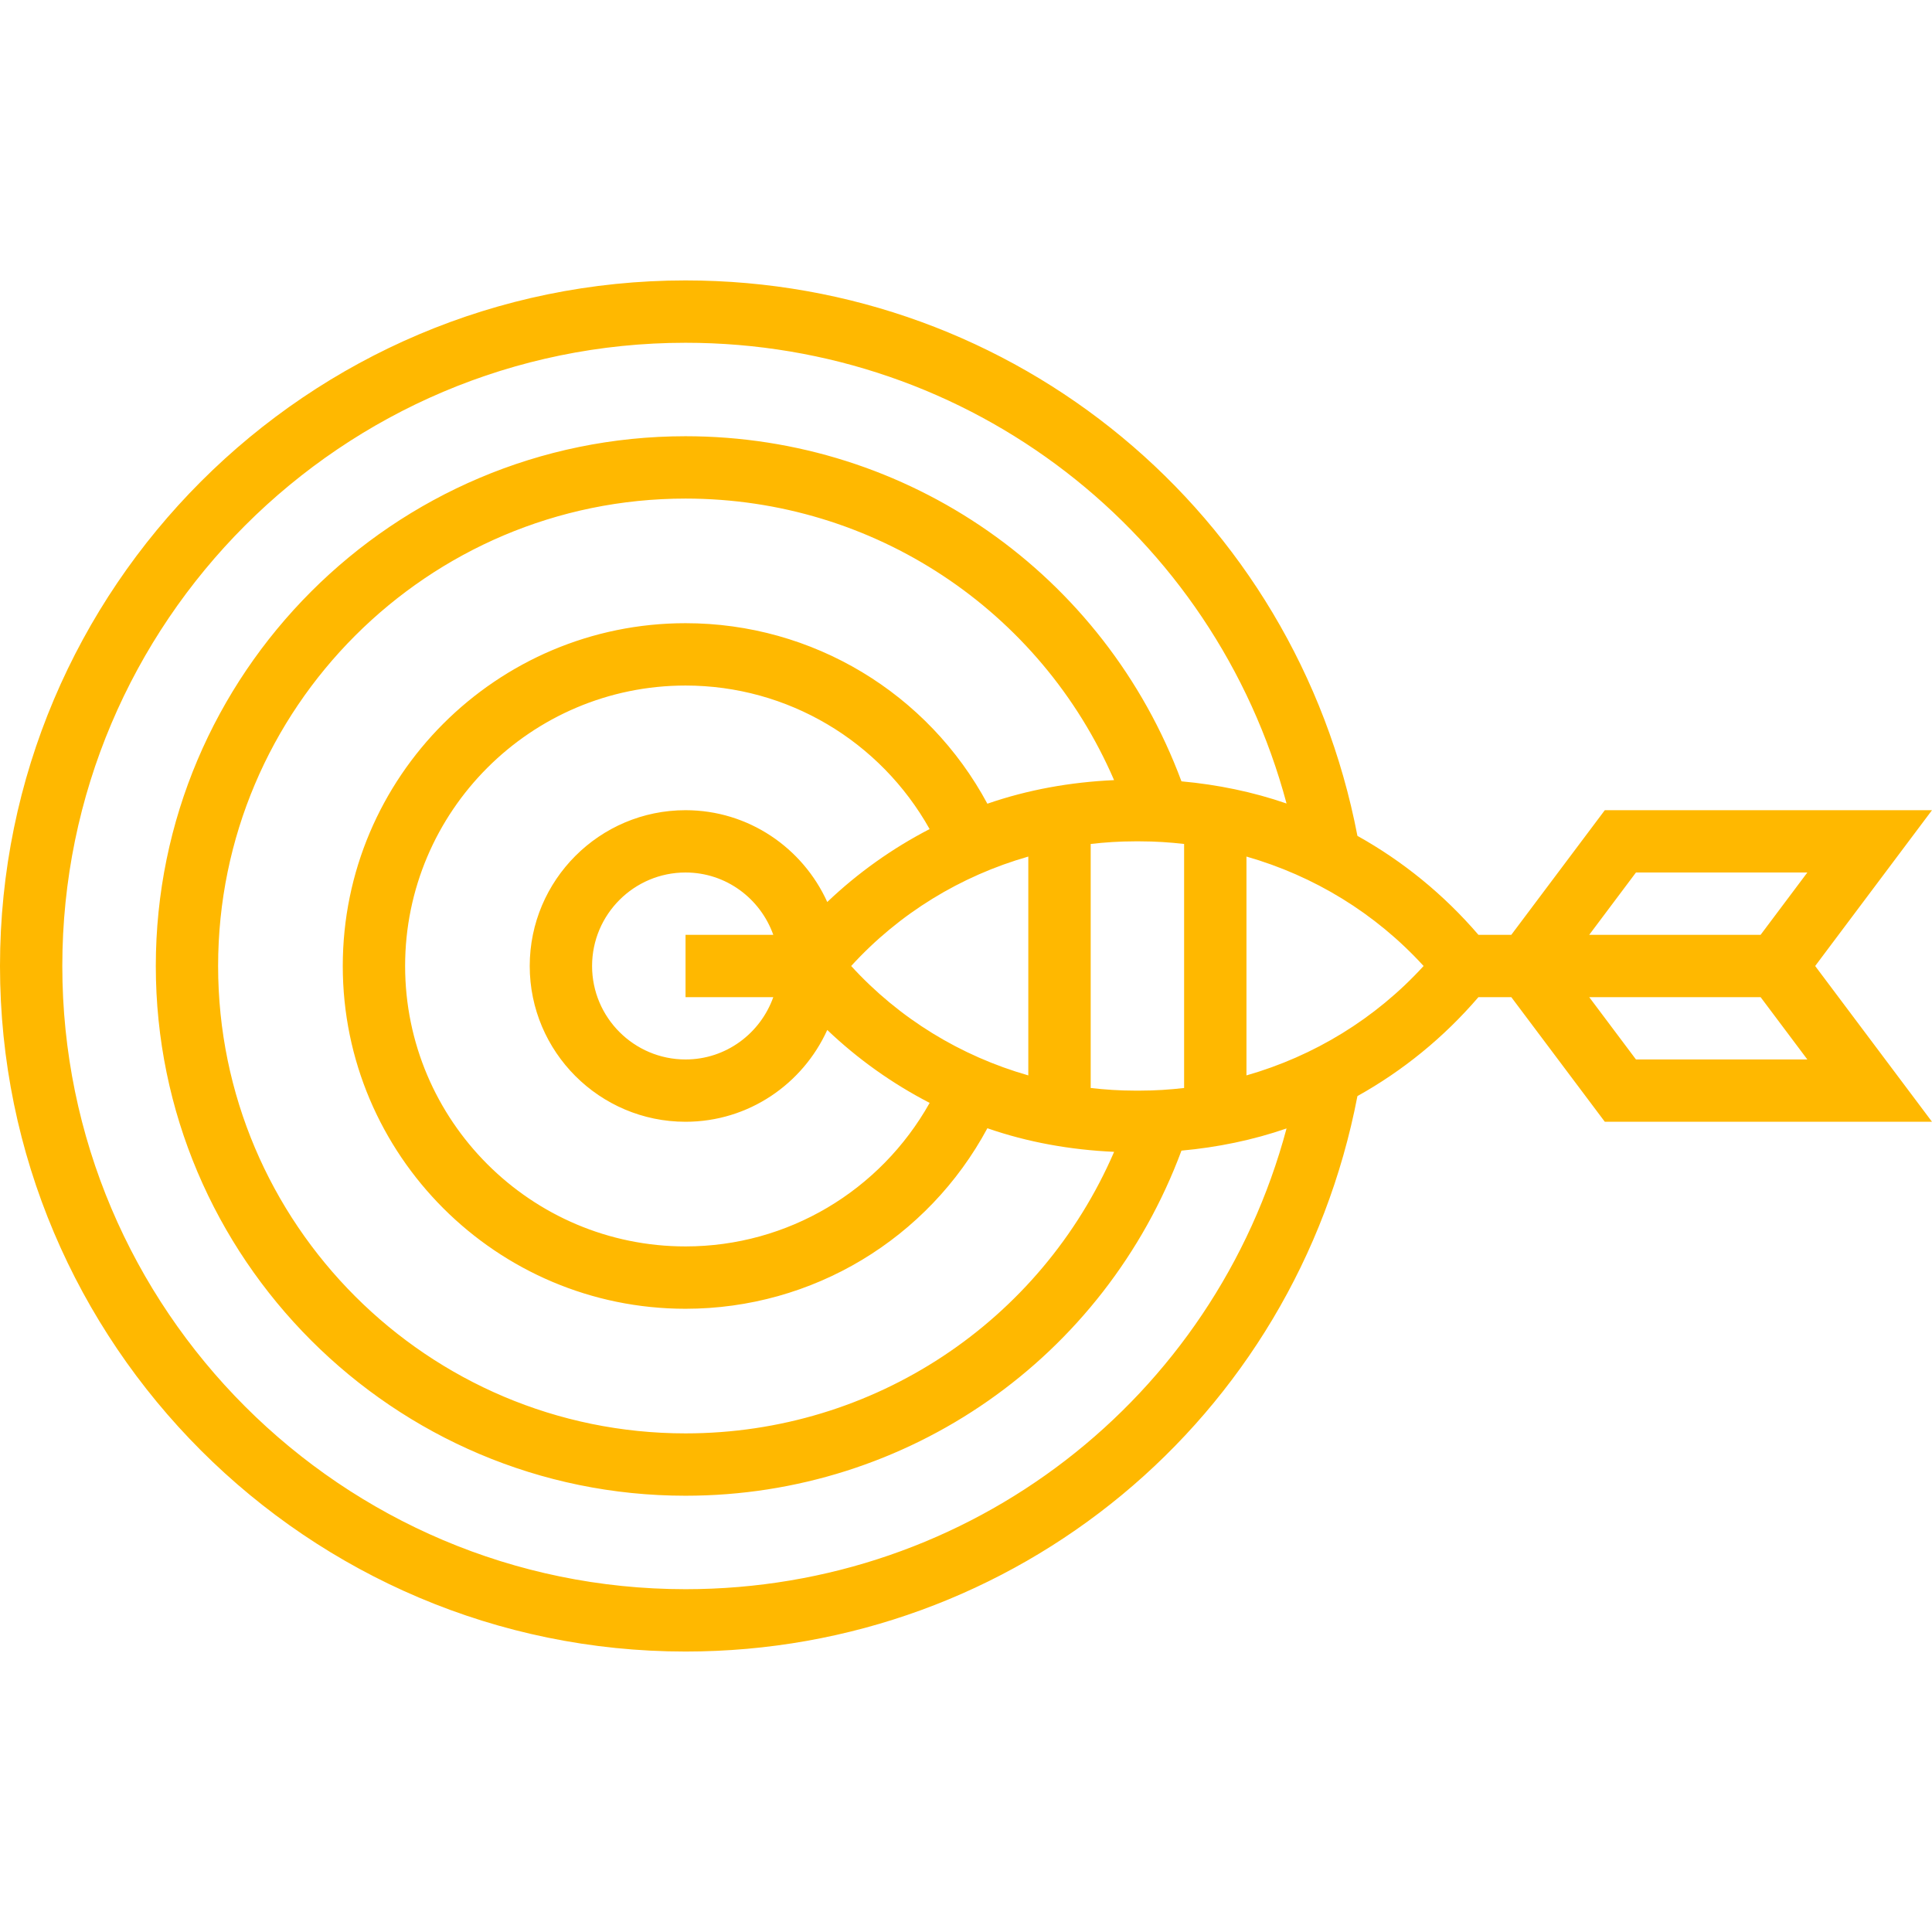 <svg width="48" height="48" viewBox="0 0 48 48" fill="none" xmlns="http://www.w3.org/2000/svg">
<path d="M48 20.129H39.871L37.548 23.225H36.731C35.868 22.22 34.851 21.395 33.725 20.767C32.185 12.75 25.233 6.967 17.032 6.967C7.641 6.967 0 14.608 0 24C0 33.391 7.641 41.032 17.032 41.032C25.233 41.032 32.185 35.249 33.725 27.232C34.851 26.604 35.868 25.779 36.731 24.774H37.548L39.871 27.87H48L45.097 24L48 20.129ZM17.032 39.483C8.494 39.483 1.548 32.537 1.548 24C1.548 15.462 8.494 8.516 17.032 8.516C24.109 8.516 30.169 13.249 31.964 19.963C31.127 19.674 30.251 19.494 29.353 19.412C27.44 14.265 22.561 10.838 17.032 10.838C9.775 10.838 3.871 16.742 3.871 24C3.871 31.257 9.775 37.161 17.032 37.161C22.561 37.161 27.44 33.734 29.353 28.587C30.251 28.505 31.127 28.325 31.964 28.036C30.169 34.75 24.109 39.483 17.032 39.483ZM19.212 24.774C18.892 25.673 18.04 26.322 17.032 26.322C15.752 26.322 14.71 25.28 14.71 24C14.71 22.719 15.752 21.677 17.032 21.677C18.04 21.677 18.892 22.326 19.212 23.225H17.032V24.774H19.212ZM17.032 20.129C14.898 20.129 13.161 21.865 13.161 24C13.161 26.134 14.898 27.87 17.032 27.87C18.599 27.87 19.945 26.931 20.553 25.589C21.317 26.317 22.174 26.924 23.097 27.401C21.872 29.584 19.574 30.967 17.032 30.967C13.191 30.967 10.065 27.841 10.065 24C10.065 20.158 13.191 17.032 17.032 17.032C19.574 17.032 21.872 18.415 23.096 20.598C22.174 21.075 21.317 21.682 20.553 22.41C19.945 21.068 18.599 20.129 17.032 20.129ZM21.147 24C22.347 22.686 23.871 21.761 25.548 21.281V26.718C23.871 26.238 22.347 25.313 21.147 24ZM24.531 19.968C23.055 17.222 20.192 15.483 17.032 15.483C12.337 15.483 8.516 19.304 8.516 24C8.516 28.695 12.337 32.516 17.032 32.516C20.192 32.516 23.055 30.777 24.531 28.031C25.533 28.379 26.593 28.568 27.68 28.617C25.854 32.841 21.704 35.612 17.032 35.612C10.629 35.612 5.419 30.403 5.419 24C5.419 17.596 10.629 12.387 17.032 12.387C21.704 12.387 25.854 15.158 27.679 19.382C26.593 19.431 25.533 19.621 24.531 19.968ZM27.098 27.031V20.968C27.455 20.927 27.817 20.903 28.183 20.903H28.332C28.699 20.903 29.06 20.927 29.419 20.968V27.031C29.061 27.072 28.699 27.096 28.333 27.096H28.184C27.817 27.096 27.456 27.072 27.098 27.031ZM30.968 26.718V21.281C32.645 21.761 34.169 22.686 35.369 24C34.169 25.313 32.645 26.238 30.968 26.718ZM40.645 26.322L39.484 24.774H43.742L44.903 26.322H40.645ZM43.742 23.225H39.484L40.645 21.677H44.903L43.742 23.225Z" fill="#FFB800"/>
</svg>
